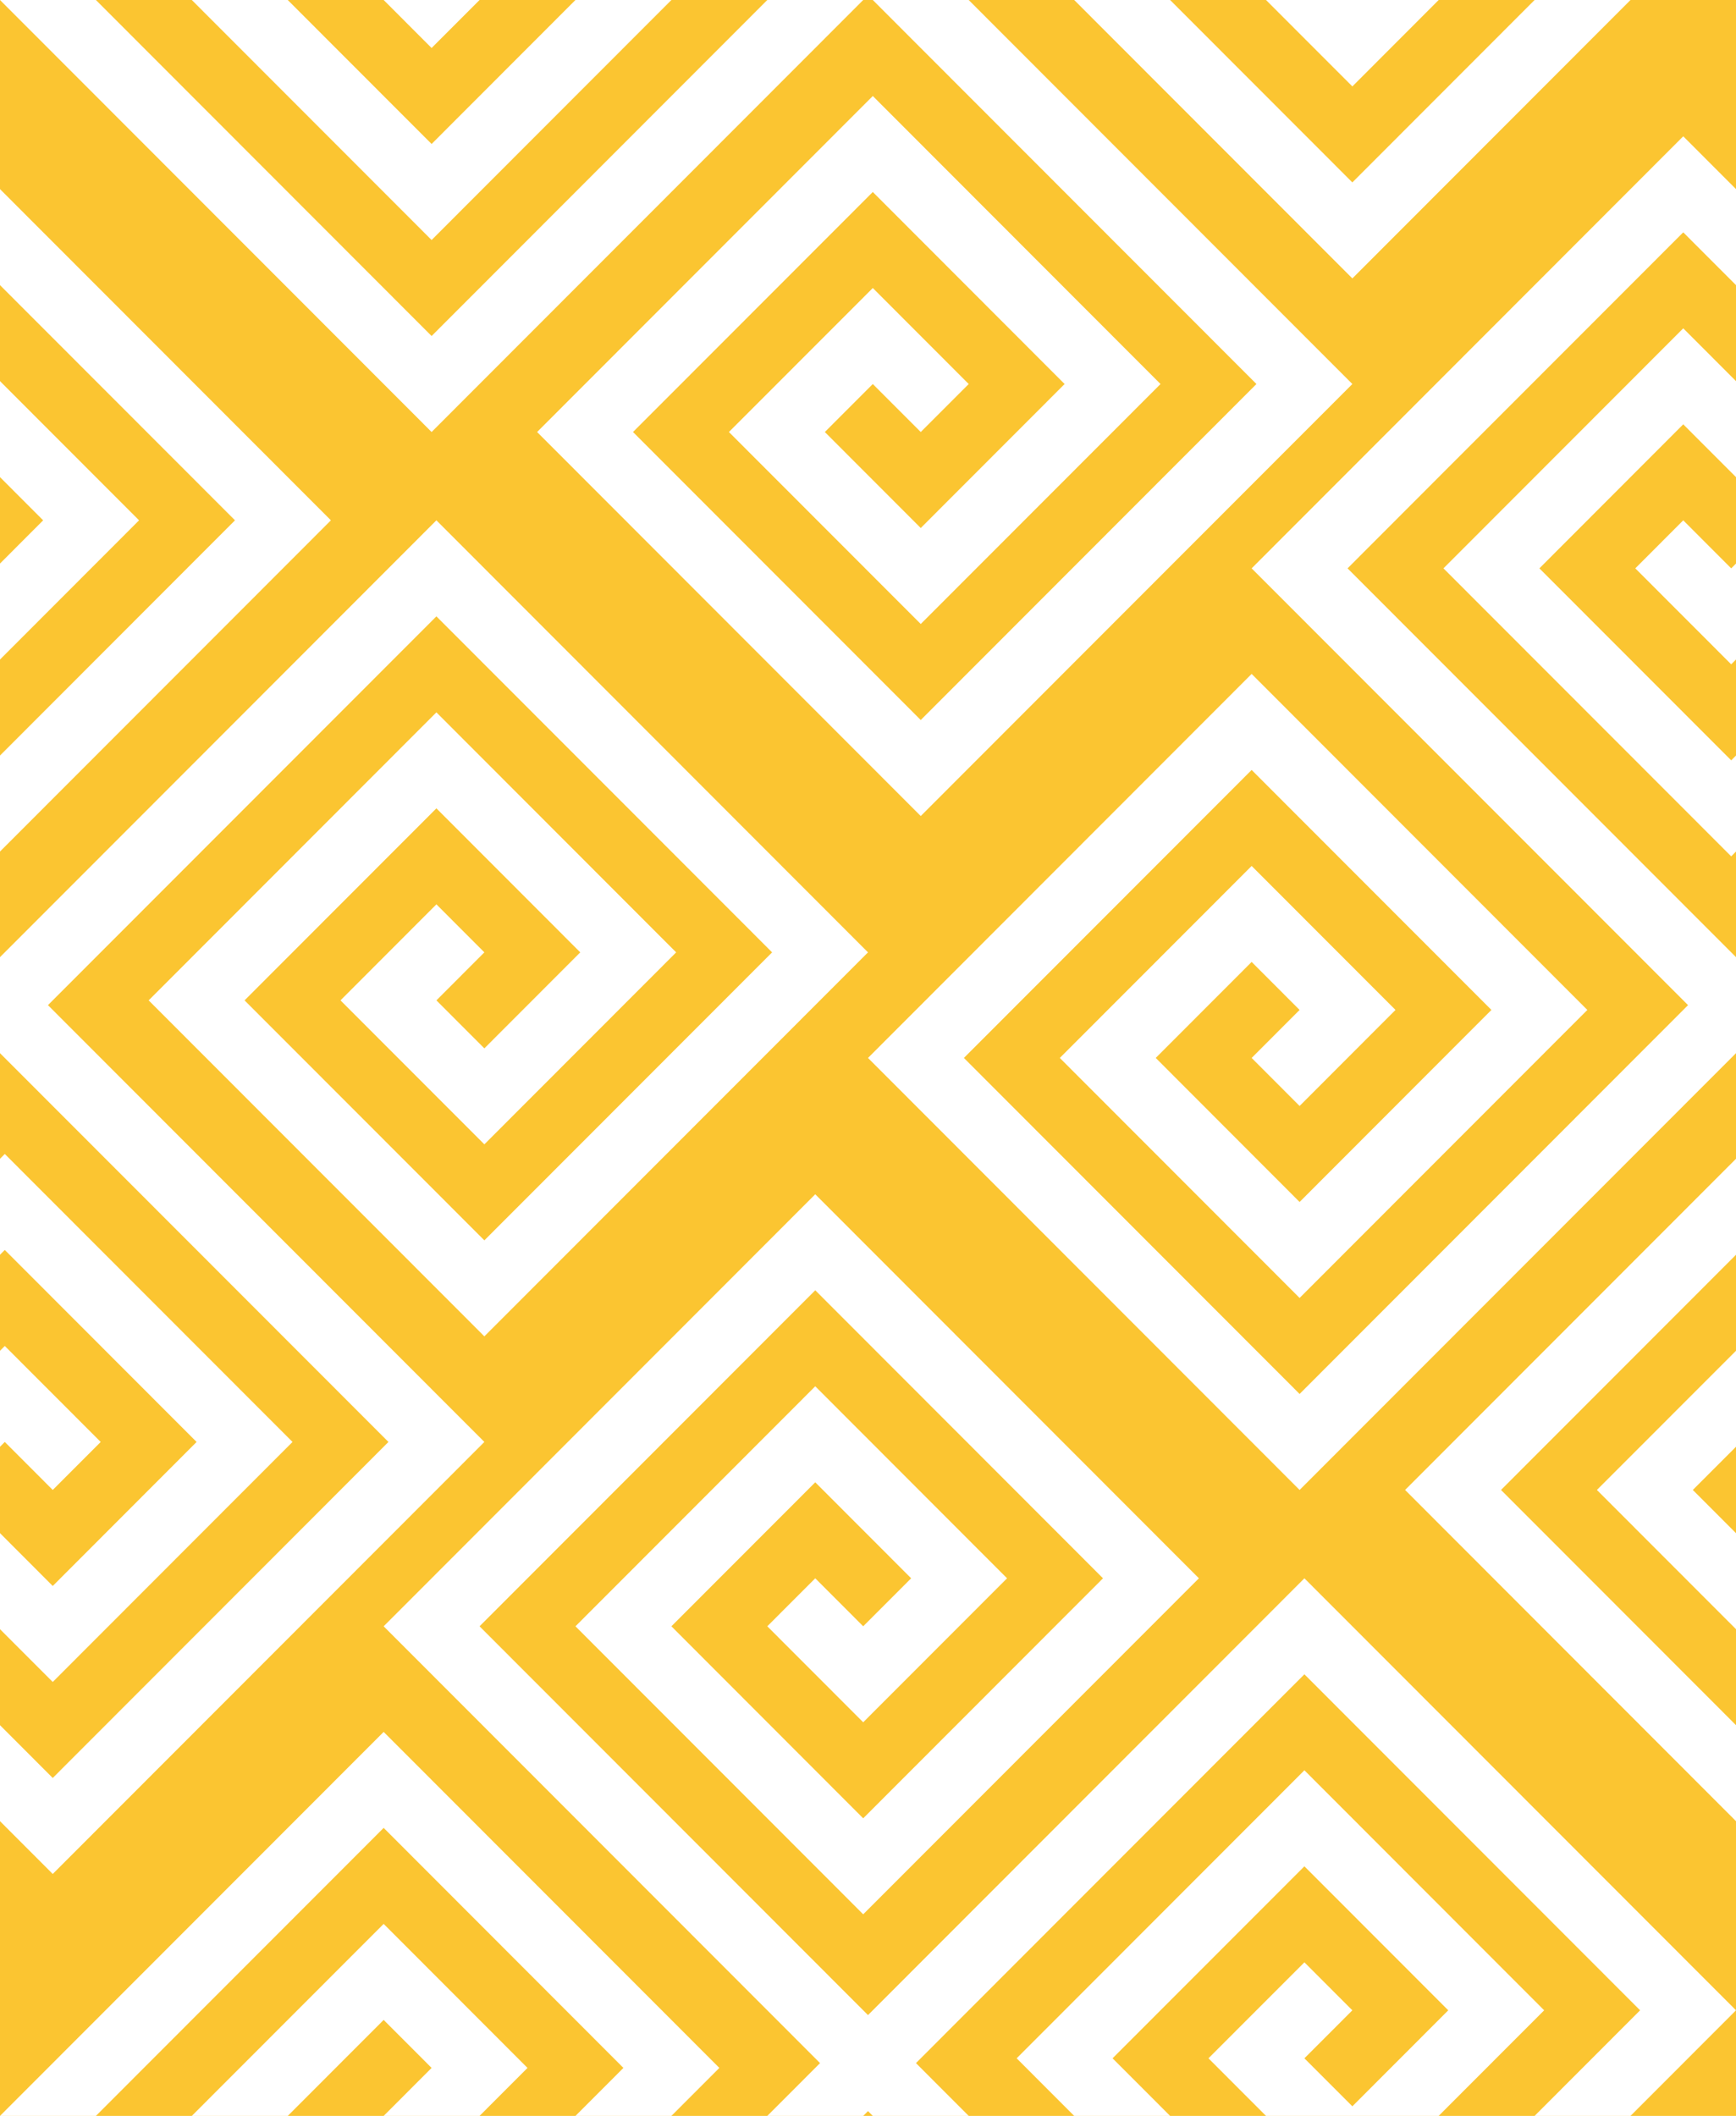 <svg enable-background="new 0 0 128 156" viewBox="0 0 128 156" xmlns="http://www.w3.org/2000/svg">
    <path d="m0 0h128v156h-128z" fill="#fbc531" />
    <g fill="#fff">
        <path
            d="m28.288 141.843 10.606 10.618-3.535 3.539h-7.071l3.535-3.539-3.535-3.539-7.072 7.078h-7.074z" />
        <path
            d="m28.288 127.688 24.751 24.773-3.535 3.539h-7.074l3.536-3.539-17.678-17.696-21.217 21.235h-7.071z" />
        <path
            d="m113.855 148.214-7.779 7.786h-12.73l-4.243-4.247 7.074-7.077 3.536 3.538-3.536 3.539 3.536 3.539 7.071-7.078-10.607-10.616-14.145 14.155 4.243 4.247h-7.071l-4.243-4.247 21.216-21.235z" />
        <path
            d="m128 148.214-7.779 7.786h-7.071l7.779-7.786-17.681-17.696-7.071-7.077-28.641 28.666 3.889 3.893h-7.071l-.354-.354-.354.354h-7.071l3.889-3.893-32.176-32.205 31.823-31.852 28.287 28.313-24.752 24.774-21.216-21.235 17.681-17.696 14.142 14.157-10.607 10.616-7.071-7.077 3.536-3.539 3.535 3.539 3.536-3.539-7.071-7.078-10.607 10.617 14.142 14.157 17.681-17.696-21.216-21.235-17.681 17.696-7.071 7.078 28.641 28.666 32.177-32.205z" />
        <path d="m31.823 3.539-3.535-3.539h7.071z" />
        <path d="m31.823 17.696-17.681-17.696h7.074l10.607 10.616 10.607-10.616h7.074z" />
        <path d="m31.823 31.851-31.823-31.851h7.071l17.681 17.696 7.071 7.078 24.752-24.774h7.071z" />
        <path
            d="m71.425 0 28.288 28.313-31.824 31.851-28.287-28.313 24.752-24.773 21.214 21.235-17.679 17.693-14.144-14.155 10.609-10.616 7.071 7.078-3.536 3.538-3.535-3.538-3.536 3.538 7.071 7.078 10.607-10.616-14.142-14.158-17.681 17.696 21.216 21.235 17.679-17.696 7.073-7.077-24.752-24.774-3.535-3.539z" />
        <path d="m99.713 6.372-6.367-6.372h12.732z" />
        <path d="m120.221 0-20.508 20.527-20.509-20.527h7.071l13.438 13.449 13.437-13.449z" />
        <path d="m.354 106.311-.354.354v-7.077l.354-.354 7.071 7.077-3.536 3.539z" />
        <path d="m10.253 38.362-10.253 10.264v-7.077l3.182-3.187-3.182-3.185v-7.077z" />
        <path
            d="m3.889 124.007-3.889-3.892v-7.08l3.889 3.895 10.607-10.619-14.142-14.155-.354.354v-7.077l.354-.354 21.214 21.232z" />
        <path d="m24.398 38.362-24.398 24.419v-7.077l17.327-17.342-17.327-17.34v-7.08z" />
        <path
            d="m35.713 70.215-3.536 3.539 3.536 3.539 7.071-7.078-10.607-10.618-14.145 14.157 17.681 17.694 21.216-21.233-24.752-24.773-28.641 28.664 3.889 3.893 28.288 28.312-31.824 31.852-3.889-3.893v-7.078l3.889 3.893 17.679-17.694 7.073-7.08-24.752-24.771-3.889-3.893v-7.08l32.177-32.205 31.823 31.853-28.287 28.311-24.752-24.772 21.216-21.235 17.678 17.696-14.142 14.155-10.607-10.616 7.071-7.08z" />
        <path d="m127.646 41.903.354-.354v7.077l-.354.354-7.071-7.077 3.535-3.541z" />
        <path
            d="m124.11 24.207 3.89 3.893v7.077l-3.89-3.893-10.606 10.619 14.142 14.155.354-.354v7.077l-.354.355-21.216-21.233z" />
        <path
            d="m128 13.942v7.08l-3.89-3.893-17.68 17.694-7.071 7.08 28.641 28.664v7.08l-3.89 3.893-28.287 28.31-31.823-31.851 28.287-28.313 24.752 24.774-21.216 21.235-17.68-17.696 14.144-14.155 10.607 10.616-7.071 7.08-3.536-3.541 3.536-3.539-3.536-3.539-7.071 7.078 10.607 10.619 14.143-14.158-17.679-17.694-21.216 21.233 24.752 24.774 28.641-28.667-32.177-32.203 31.823-31.854z" />
        <path d="m117.744 109.85 10.256-10.262v7.077l-3.184 3.185 3.184 3.187v7.078z" />
        <path d="m103.602 109.85 24.398-24.417v7.077l-17.327 17.34 17.327 17.342v7.078z" />
    </g>
</svg>